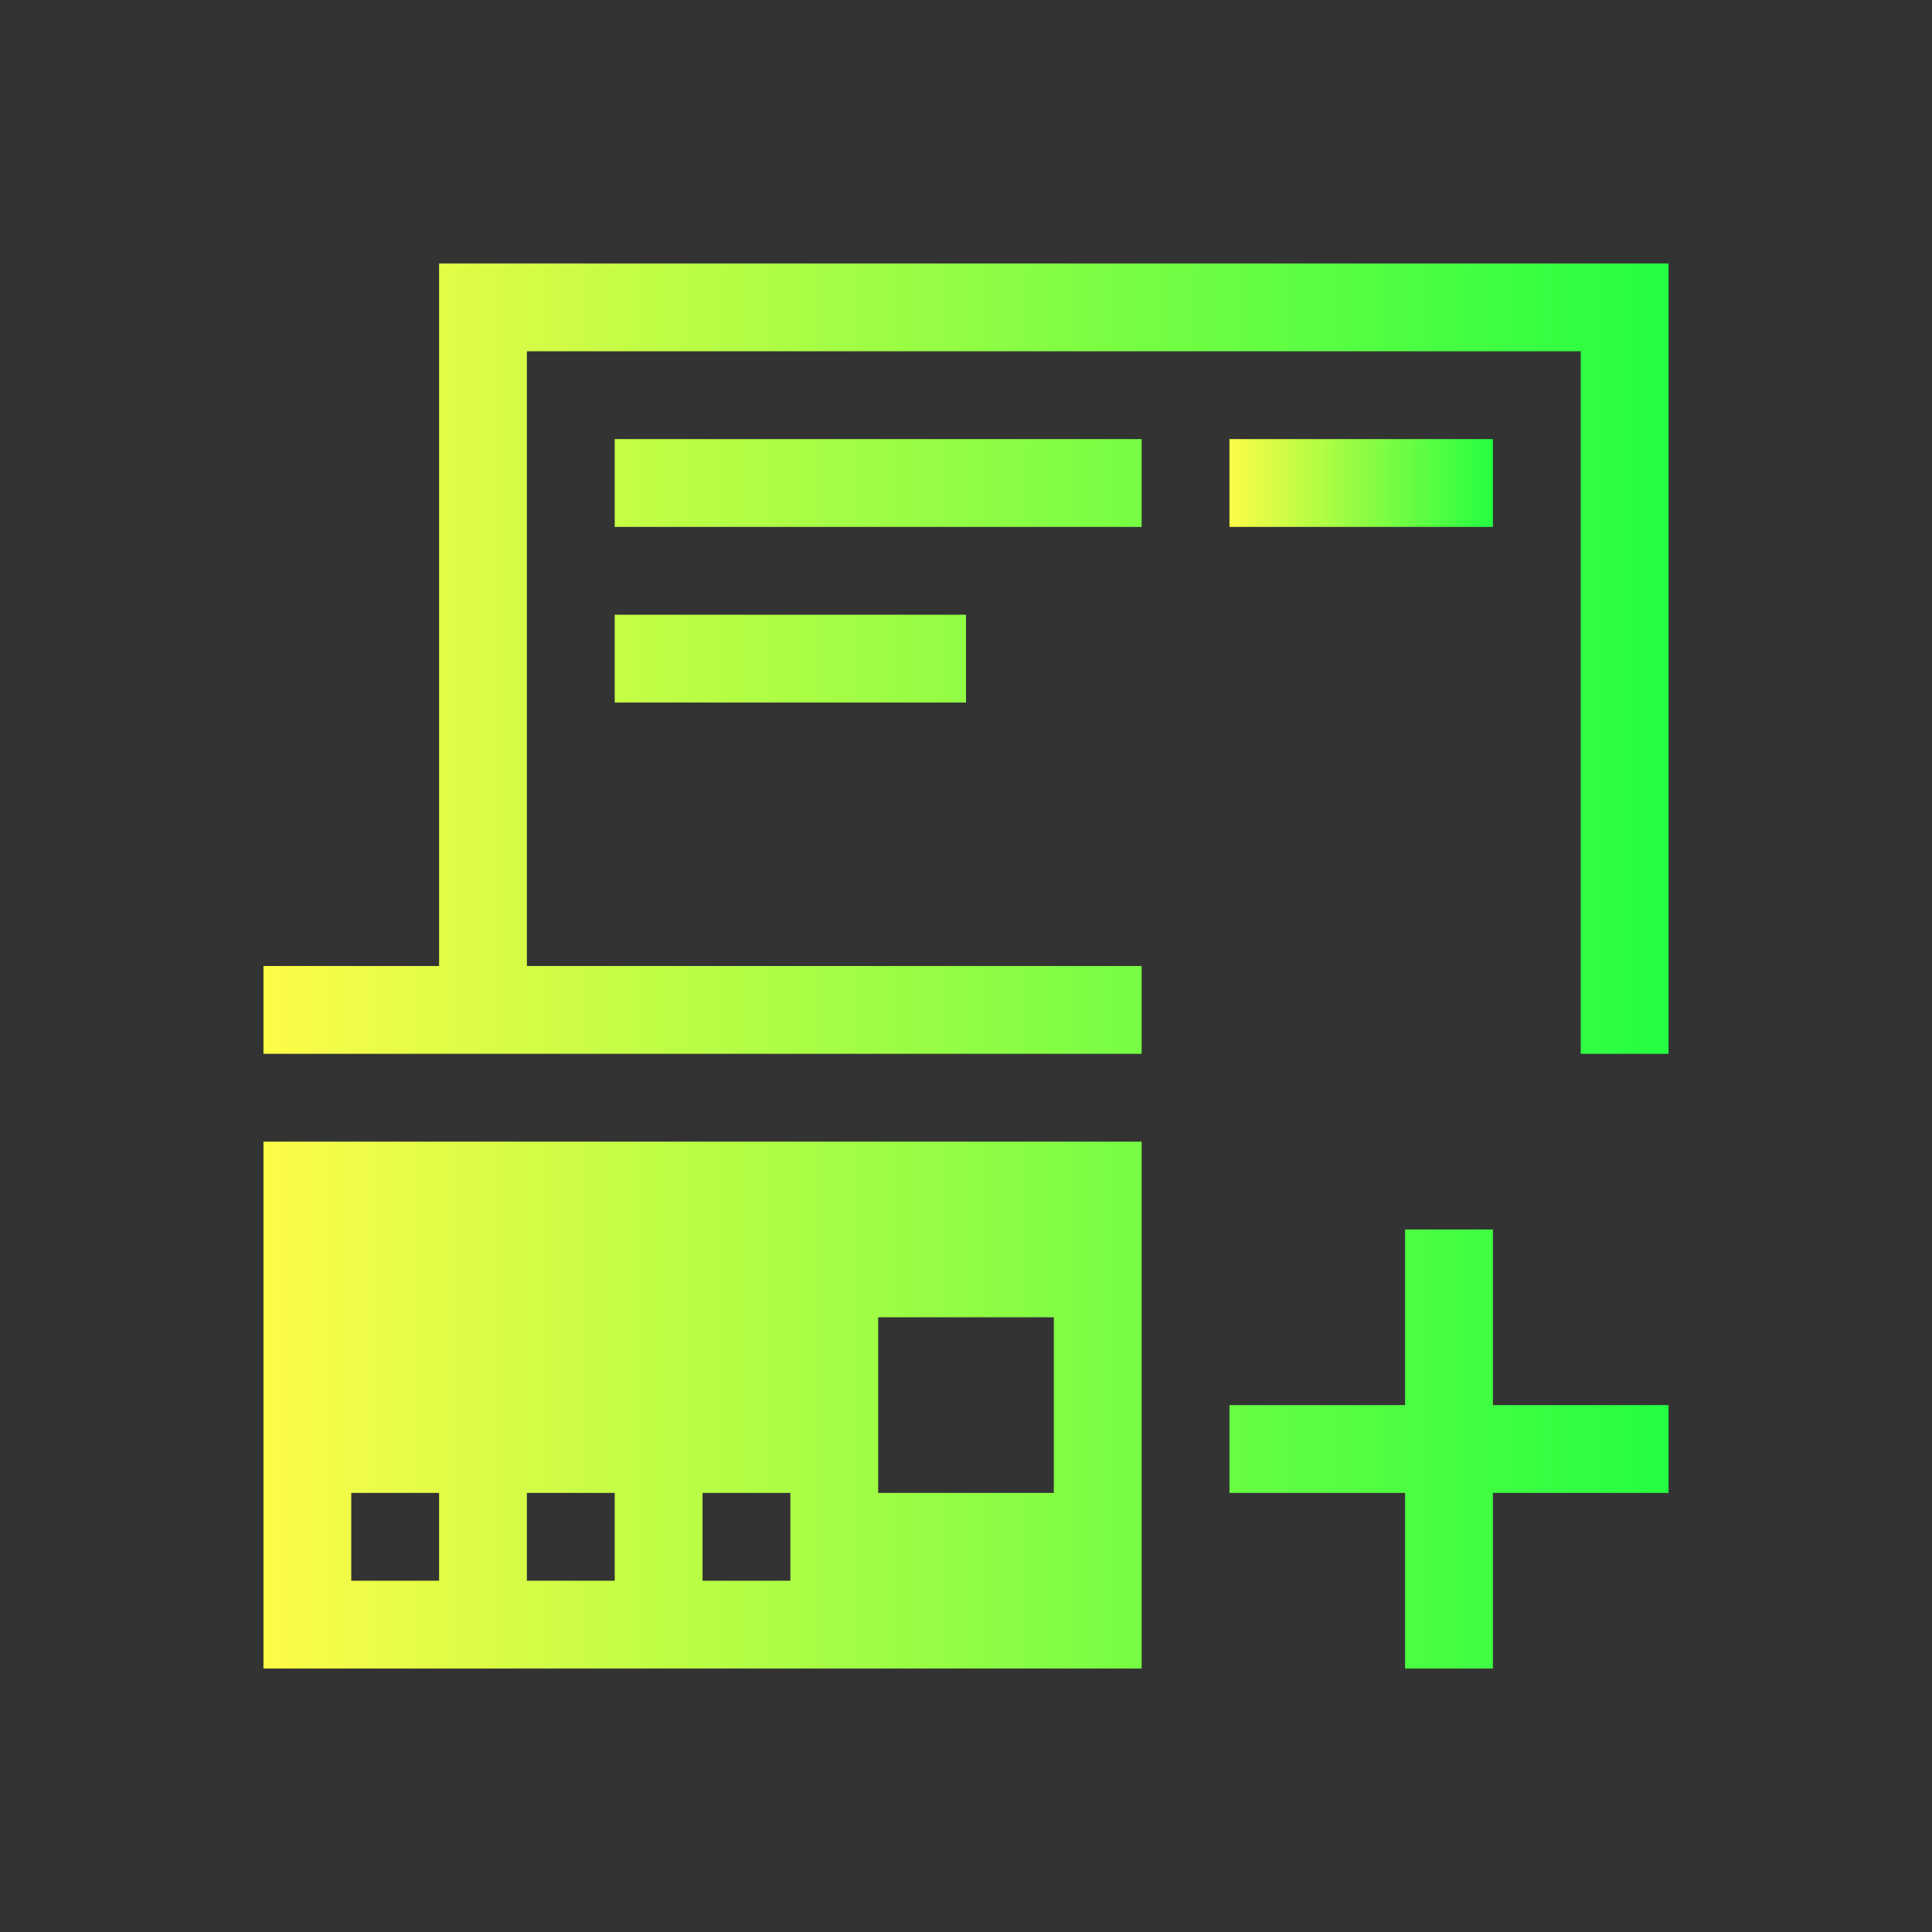 <svg width="22" height="22" viewBox="0 0 22 22" fill="none" xmlns="http://www.w3.org/2000/svg">
<rect x="0" y="0" width="22" height="22" fill="#333333" stroke="none"/>
<path d="M5 3V11H3V12H13V11H6V4H18V12H19V3H5ZM7 5V6H13V5H7ZM7 7V8H11V7H7ZM3 13V19H13V13H3ZM16 14V16H14V17H16V19H17V17H19V16H17V14H16ZM10 15H12V17H10V15ZM4 17H5V18H4V17ZM6 17H7V18H6V17ZM8 17H9V18H8V17Z" fill="url(#paint0_linear_10_14417)"/>
<path d="M14 5V6H17V5H14Z" fill="url(#paint1_linear_10_14417)"/>
<defs>
<linearGradient id="paint0_linear_10_14417" x1="3" y1="11" x2="19" y2="11" gradientUnits="userSpaceOnUse">
<stop stop-color="#FDFC47"/>
<stop offset="1" stop-color="#24FE41"/>
</linearGradient>
<linearGradient id="paint1_linear_10_14417" x1="14" y1="5.5" x2="17" y2="5.5" gradientUnits="userSpaceOnUse">
<stop stop-color="#FDFC47"/>
<stop offset="1" stop-color="#24FE41"/>
</linearGradient>
</defs>
</svg>
